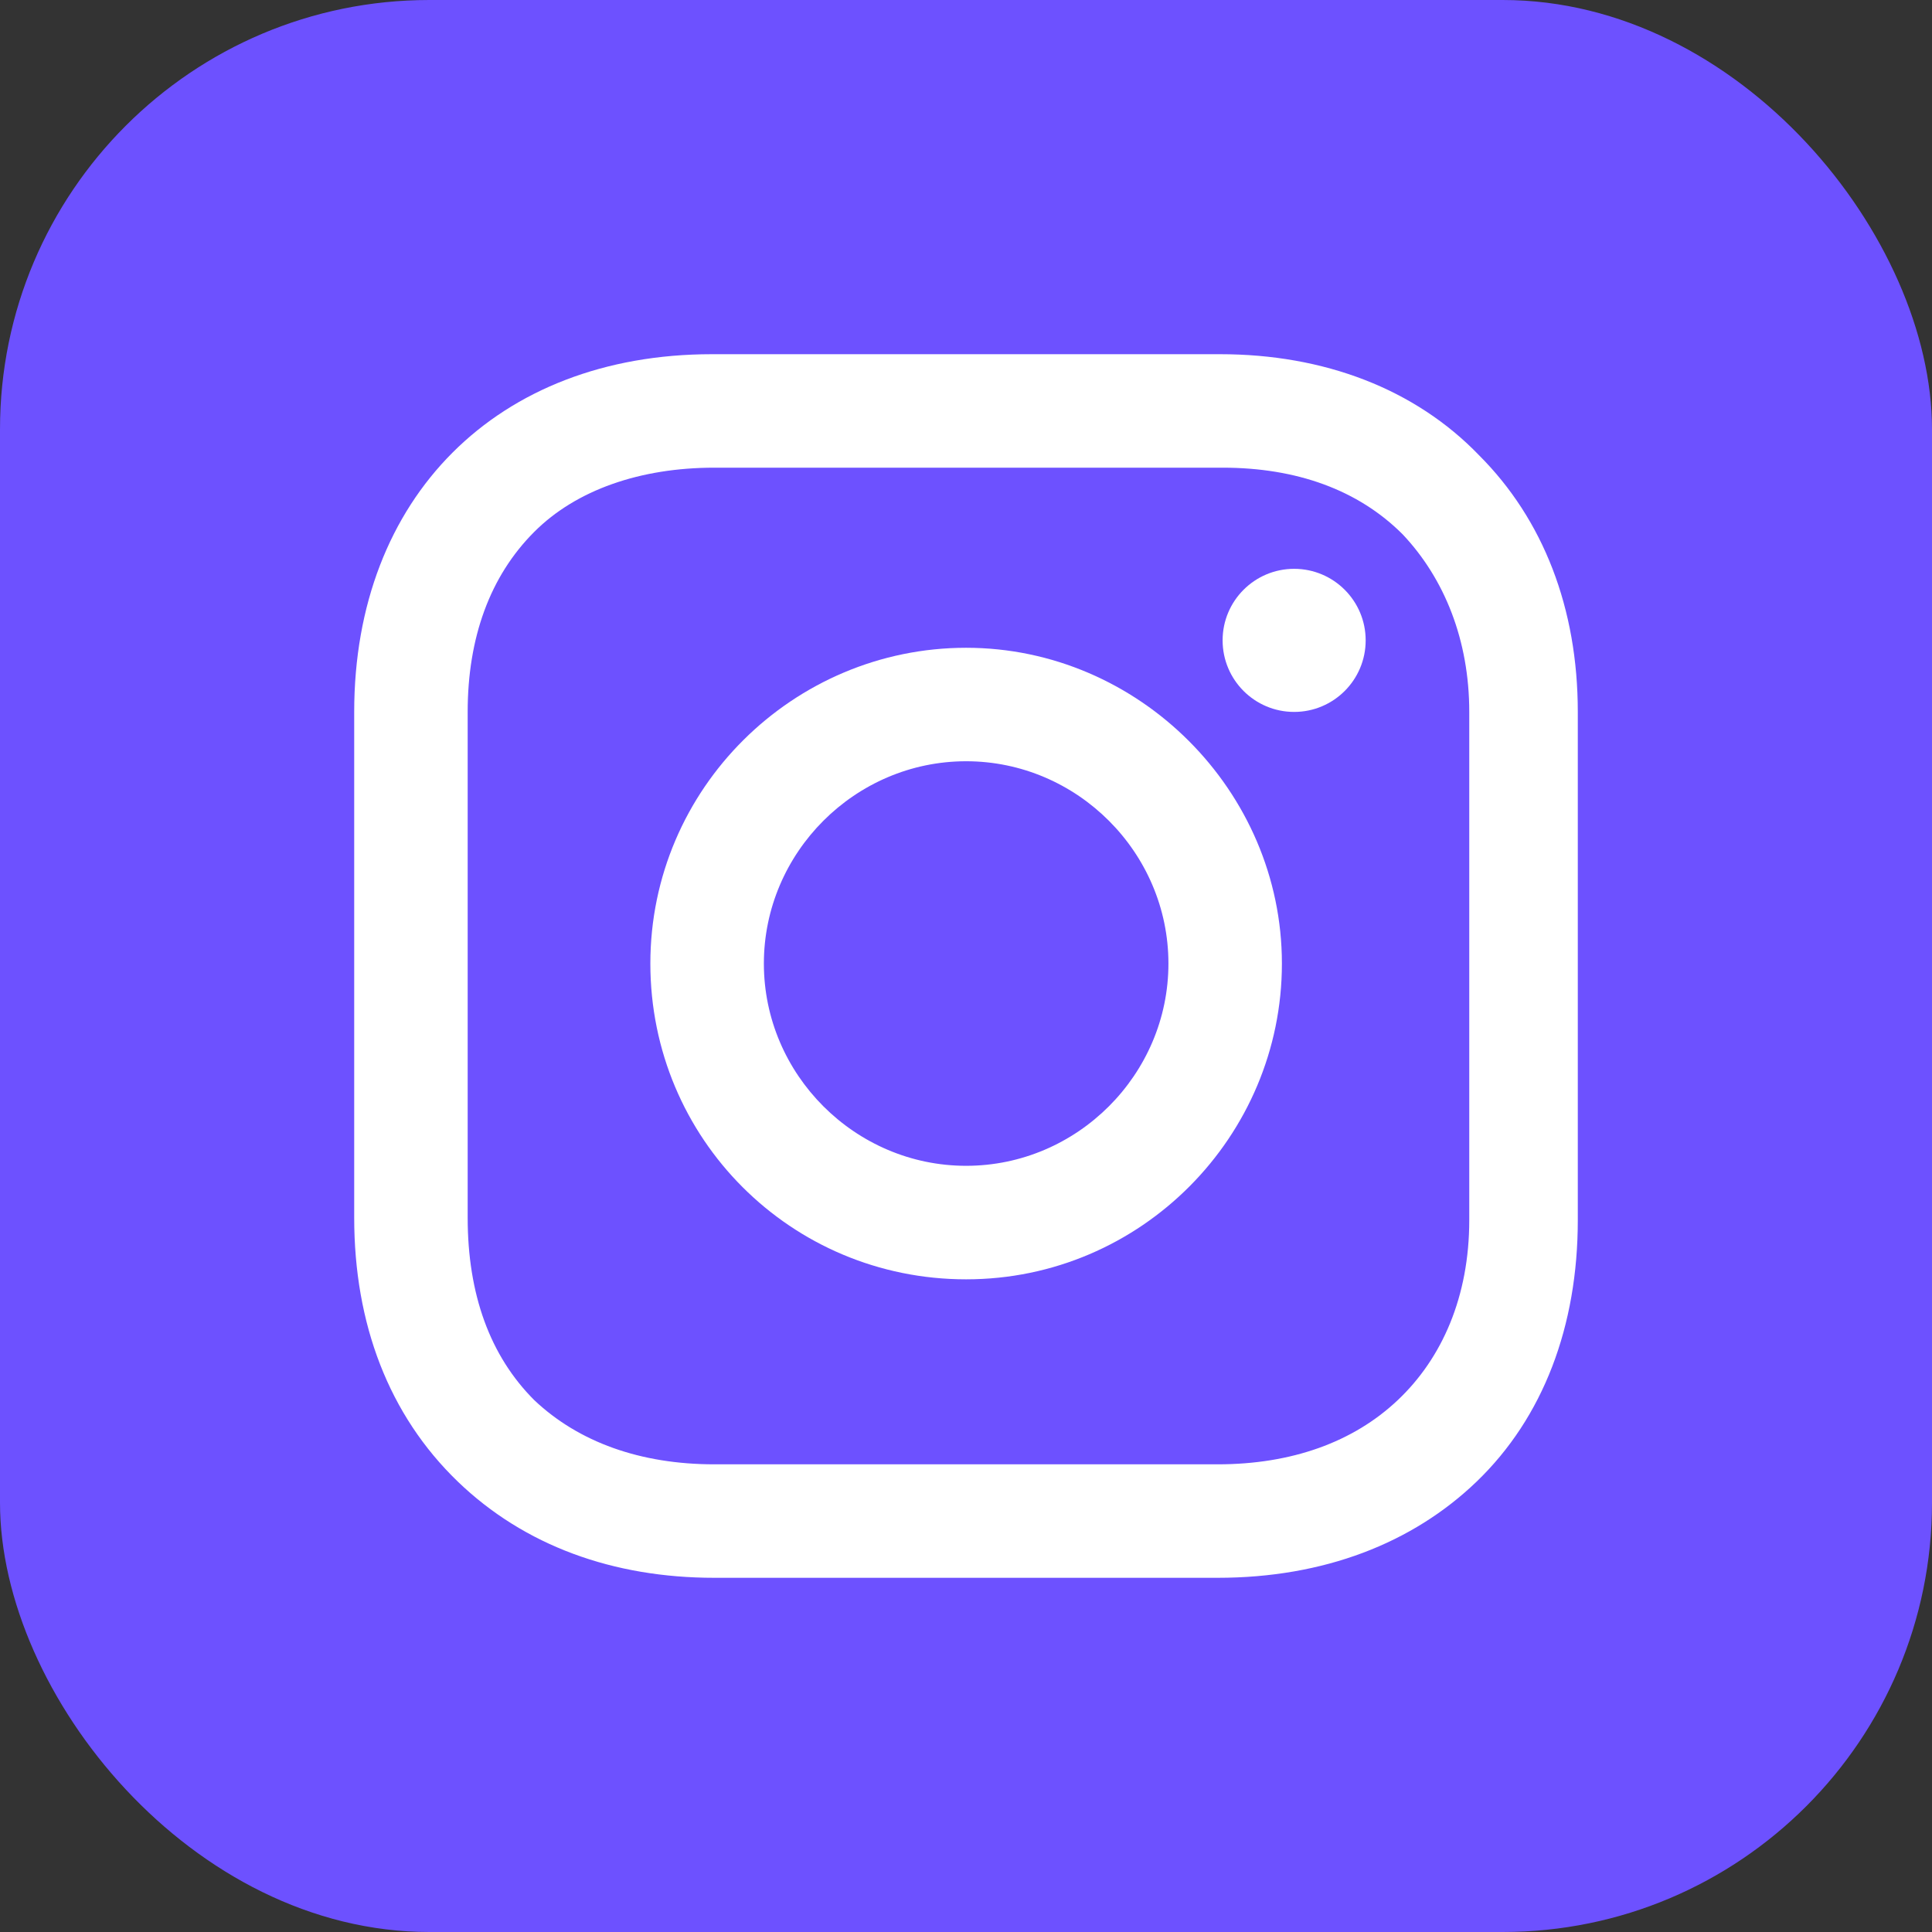 <svg width="45" height="45" viewBox="0 0 45 45" fill="none" xmlns="http://www.w3.org/2000/svg">
<rect x="0" y="0" width="45" height="45" fill="#333333" stroke="none"/>
<rect width="45" height="45" rx="10" fill="#6D51FF"/>
<path d="M22.503 15.088C18.481 15.088 15.148 18.363 15.148 22.443C15.148 26.522 18.424 29.798 22.503 29.798C26.583 29.798 29.858 26.465 29.858 22.443C29.858 18.421 26.526 15.088 22.503 15.088ZM22.503 27.154C19.918 27.154 17.792 25.028 17.792 22.443C17.792 19.857 19.918 17.731 22.503 17.731C25.089 17.731 27.215 19.857 27.215 22.443C27.215 25.028 25.089 27.154 22.503 27.154Z" fill="white"/>
<path d="M30.143 16.582C31.063 16.582 31.809 15.836 31.809 14.915C31.809 13.995 31.063 13.249 30.143 13.249C29.223 13.249 28.477 13.995 28.477 14.915C28.477 15.836 29.223 16.582 30.143 16.582Z" fill="white"/>
<path d="M34.452 10.606C32.958 9.054 30.832 8.25 28.418 8.25H16.582C11.583 8.25 8.25 11.583 8.25 16.582V28.361C8.25 30.832 9.054 32.958 10.663 34.509C12.215 36.003 14.283 36.75 16.639 36.75H28.361C30.832 36.75 32.9 35.946 34.394 34.509C35.946 33.015 36.75 30.889 36.75 28.418V16.582C36.75 14.168 35.946 12.1 34.452 10.606ZM34.222 28.418C34.222 30.2 33.59 31.636 32.555 32.613C31.521 33.59 30.085 34.107 28.361 34.107H16.639C14.915 34.107 13.479 33.59 12.445 32.613C11.41 31.579 10.893 30.142 10.893 28.361V16.582C10.893 14.858 11.41 13.421 12.445 12.387C13.421 11.41 14.915 10.893 16.639 10.893H28.476C30.2 10.893 31.636 11.41 32.67 12.445C33.647 13.479 34.222 14.915 34.222 16.582V28.418Z" fill="white"/>
</svg>
